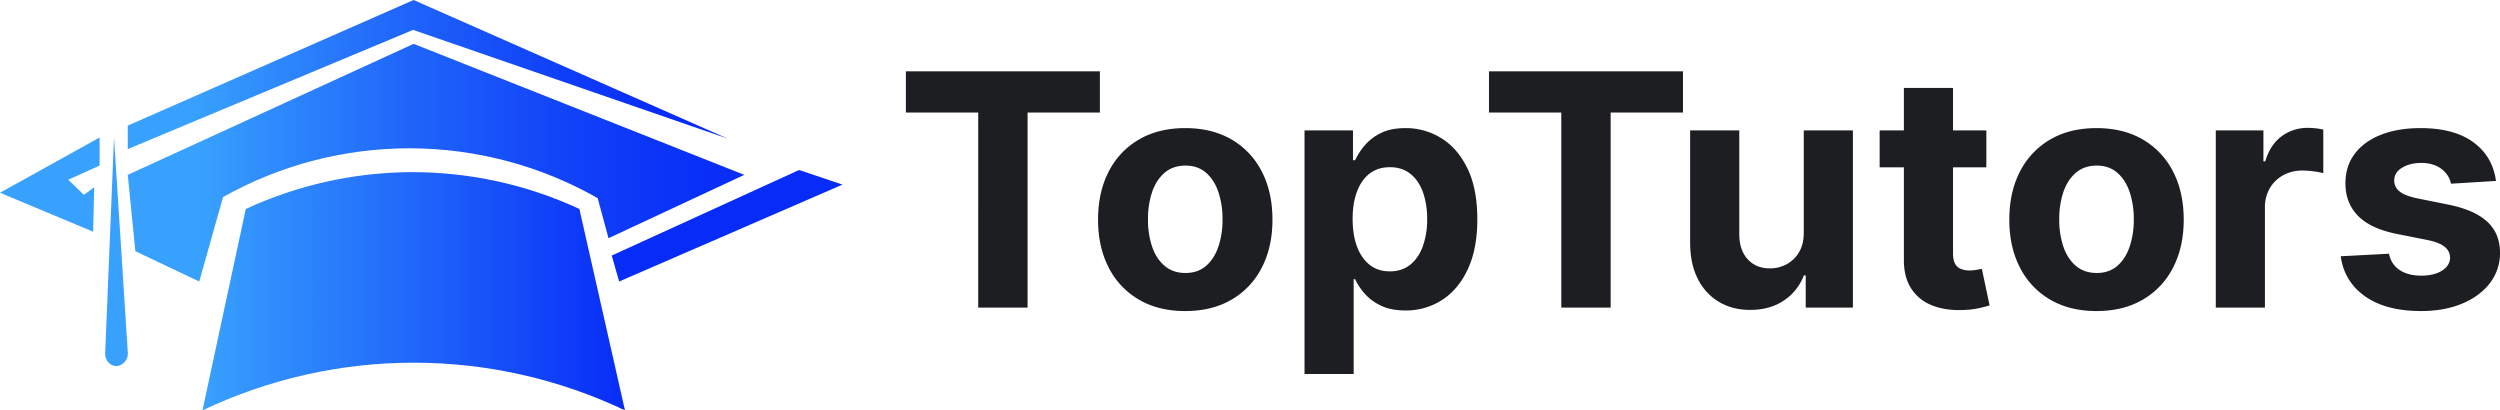 <svg xmlns="http://www.w3.org/2000/svg" width="2308.946" height="379" xmlns:v="https://vecta.io/nano"><defs><clipPath id="A" transform="translate(-.1 -9)"><path d="M382.1 9l-264 116v21.7L381.6 36.6 672.1 137 382.1 9z" fill="none"/></clipPath><linearGradient id="B" x1="118.008" y1="68.858" x2="672.008" y2="68.858" gradientUnits="userSpaceOnUse"><stop offset="0" stop-color="#38a1fd"/><stop offset=".11" stop-color="#38a1fd"/><stop offset=".42" stop-color="#226bfa"/><stop offset=".73" stop-color="#0f3ef8"/><stop offset=".88" stop-color="#082cf7"/></linearGradient><clipPath id="C" transform="translate(-.1 -9)"><path d="M118.1 170.5l7 70.5 59 28 22-78a351.474 351.474 0 0 1 346 1l10 37 125.4-58.5-305.4-121z" fill="none"/></clipPath><linearGradient id="D" x1="118.011" y1="150.222" x2="687.371" y2="150.222" gradientUnits="userSpaceOnUse"><stop offset="0" stop-color="#38a1fd"/><stop offset=".12" stop-color="#38a1fd"/><stop offset=".2" stop-color="#3191fc"/><stop offset=".45" stop-color="#2066fa"/><stop offset=".68" stop-color="#1346f8"/><stop offset=".87" stop-color="#0b33f7"/><stop offset="1" stop-color="#082cf7"/></linearGradient><clipPath id="E" transform="translate(-.1 -9)"><path d="M-157.9-285h1080V795h-1080z" fill="none"/></clipPath><clipPath id="F" transform="translate(-.1 -9)"><path d="M378.1 168a367.867 367.867 0 0 0-151 34l-40 186a454.312 454.312 0 0 1 390.2 0l-42.1-186a366.317 366.317 0 0 0-154.1-34h-3" fill="none"/></clipPath><linearGradient id="G" x1="186.996" y1="269.024" x2="577.196" y2="269.024" gradientUnits="userSpaceOnUse"><stop offset="0" stop-color="#38a1fd"/><stop offset="1" stop-color="#082cf7"/></linearGradient></defs><g clip-path="url(#A)"><path d="M118 0h554v137.7H118z" fill="url(#B)"/></g><path d="M92 127v25.9L63 166l14.5 13.9L87 173l-1 41-86-36 92-51z" fill="#38a1fd"/><g clip-path="url(#C)"><path d="M118 40.5h569.4V260H118z" fill="url(#D)"/></g><g clip-path="url(#E)"><path d="M565 236l6.8 24 206.3-89.5L738 157l-173 79z" fill="#082cf7"/><path d="M105.3 127l12.8 199.7c-.1 7-6.2 12.1-12 11.3-4.8-.7-8.9-5.3-9-11q4.05-100.05 8.2-200" fill="#38a1fd"/></g><g clip-path="url(#F)"><path d="M187 159h390.2v220H187z" fill="url(#G)"/></g><path d="M836.654 103.934V65.901h179.19v38.033h-66.796v180.149h-45.597V103.934zm258.025 183.344q-24.825 0-42.881-10.6a71.65 71.65 0 0 1-27.858-29.616q-9.803-19.017-9.801-44.159 0-25.353 9.801-44.371a71.65 71.65 0 0 1 27.858-29.617q18.059-10.599 42.881-10.6 24.82 0 42.88 10.6a71.65 71.65 0 0 1 27.858 29.617q9.8 19.016 9.801 44.371 0 25.144-9.801 44.159a71.65 71.65 0 0 1-27.858 29.616q-18.059 10.602-42.88 10.6zm.213-35.156q11.291 0 18.856-6.445 7.563-6.444 11.452-17.631a77.33 77.33 0 0 0 3.889-25.462 77.34 77.34 0 0 0-3.889-25.462q-3.891-11.186-11.452-17.685-7.566-6.497-18.856-6.499-11.401 0-19.123 6.499-7.725 6.5-11.612 17.685a77.29 77.29 0 0 0-3.889 25.462 77.28 77.28 0 0 0 3.889 25.462q3.888 11.186 11.612 17.631 7.723 6.448 19.123 6.445zm109.942 93.324v-225h44.745v27.486h2.023a60.13 60.13 0 0 1 8.683-13.476 45.69 45.69 0 0 1 14.915-11.506q9.214-4.634 22.958-4.634a61.77 61.77 0 0 1 33.025 9.322q15.126 9.324 24.184 28.019 9.054 18.697 9.056 46.822 0 27.381-8.789 46.183-8.789 18.804-23.864 28.444c-10.059 6.431-21.779 9.782-33.718 9.642q-13.211 0-22.426-4.368a45.92 45.92 0 0 1-15.074-11.026 54.73 54.73 0 0 1-8.949-13.477h-1.385v87.571zm44.425-143.182q0 14.597 4.049 25.462 4.049 10.865 11.719 16.886 7.67 6.019 18.643 6.019 11.079 0 18.75-6.126 7.67-6.125 11.665-17.045a73.13 73.13 0 0 0 3.995-25.195 72.36 72.36 0 0 0-3.941-24.929q-3.943-10.759-11.612-16.833-7.671-6.072-18.857-6.072-11.082 0-18.697 5.859-7.617 5.86-11.665 16.619-4.05 10.761-4.049 25.355zm125.922-98.33V65.901h179.19v38.033h-66.797v180.149h-45.597V103.934zm290.734 110.475v-93.963h45.384v163.637h-43.572v-29.724h-1.705a48.41 48.41 0 0 1-18.377 23.118q-12.839 8.736-31.267 8.736-16.408 0-28.871-7.458c-8.384-5.05-15.135-12.411-19.442-21.2q-6.979-13.743-7.085-32.919v-104.19h45.384v96.093q.105 14.49 7.777 22.905 7.67 8.417 20.561 8.416c5.348.03 10.62-1.269 15.341-3.782a29.25 29.25 0 0 0 11.559-11.239q4.42-7.456 4.315-18.431zm168.641-93.963v34.091h-98.544v-34.091zm-76.172-39.205h45.383v152.557q0 6.287 1.918 9.748a10.48 10.48 0 0 0 5.38 4.847 21.55 21.55 0 0 0 8.044 1.385c2.144-.001 4.283-.197 6.392-.586q3.196-.583 4.9-.905l7.138 33.772q-3.41 1.066-9.588 2.504a80.28 80.28 0 0 1-15.022 1.758q-16.406.639-28.711-4.368a40.11 40.11 0 0 1-19.123-15.554q-6.819-10.547-6.711-26.634zm177.912 206.037q-24.825 0-42.881-10.6a71.65 71.65 0 0 1-27.858-29.616q-9.803-19.017-9.801-44.159 0-25.353 9.801-44.371a71.65 71.65 0 0 1 27.858-29.617q18.059-10.599 42.881-10.6 24.82 0 42.88 10.6a71.65 71.65 0 0 1 27.858 29.617q9.8 19.016 9.801 44.371 0 25.144-9.801 44.159a71.65 71.65 0 0 1-27.858 29.616q-18.059 10.602-42.88 10.6zm.213-35.156q11.291 0 18.856-6.445 7.563-6.444 11.452-17.631a77.33 77.33 0 0 0 3.889-25.462 77.34 77.34 0 0 0-3.889-25.462q-3.891-11.186-11.452-17.685-7.566-6.497-18.856-6.499-11.401 0-19.123 6.499-7.726 6.5-11.612 17.685a77.29 77.29 0 0 0-3.889 25.462 77.28 77.28 0 0 0 3.889 25.462q3.888 11.186 11.612 17.631 7.723 6.448 19.123 6.445zm109.941 31.961V120.446h43.999v28.551h1.704q4.475-15.233 15.021-23.065c7.013-5.215 15.552-7.967 24.29-7.83a69.01 69.01 0 0 1 7.351.426 52.15 52.15 0 0 1 6.925 1.172v40.27c-2.9-.791-5.856-1.361-8.842-1.705a79.65 79.65 0 0 0-10.334-.746 36.36 36.36 0 0 0-17.845 4.314c-5.135 2.794-9.408 6.938-12.357 11.985-3.088 5.374-4.653 11.488-4.528 17.685v92.578zm258.767-116.975l-41.549 2.557a21.86 21.86 0 0 0-4.581-9.642 25.17 25.17 0 0 0-9.215-6.925 32.43 32.43 0 0 0-13.583-2.61q-10.547 0-17.791 4.421-7.247 4.422-7.245 11.772a12.61 12.61 0 0 0 4.687 9.908q4.688 4.05 16.087 6.499l29.616 5.966q23.864 4.901 35.583 15.767 11.717 10.866 11.719 28.551a44.73 44.73 0 0 1-9.429 28.232q-9.428 12.144-25.781 18.909-16.354 6.766-37.659 6.765-32.495 0-51.723-13.583-19.23-13.582-22.532-37.02l44.638-2.344c1.057 6.159 4.602 11.611 9.802 15.075q7.775 5.168 19.922 5.167 11.93 0 19.23-4.635 7.295-4.635 7.403-11.985a12.67 12.67 0 0 0-5.22-10.174q-5.114-3.995-15.767-6.126l-28.339-5.645q-23.969-4.794-35.636-16.62-11.665-11.824-11.665-30.149 0-15.766 8.576-27.166 8.574-11.399 24.183-17.578 15.606-6.177 36.595-6.179 31.002 0 48.846 13.104 17.844 13.103 20.828 35.689z" fill="#1c1e21"/></svg>